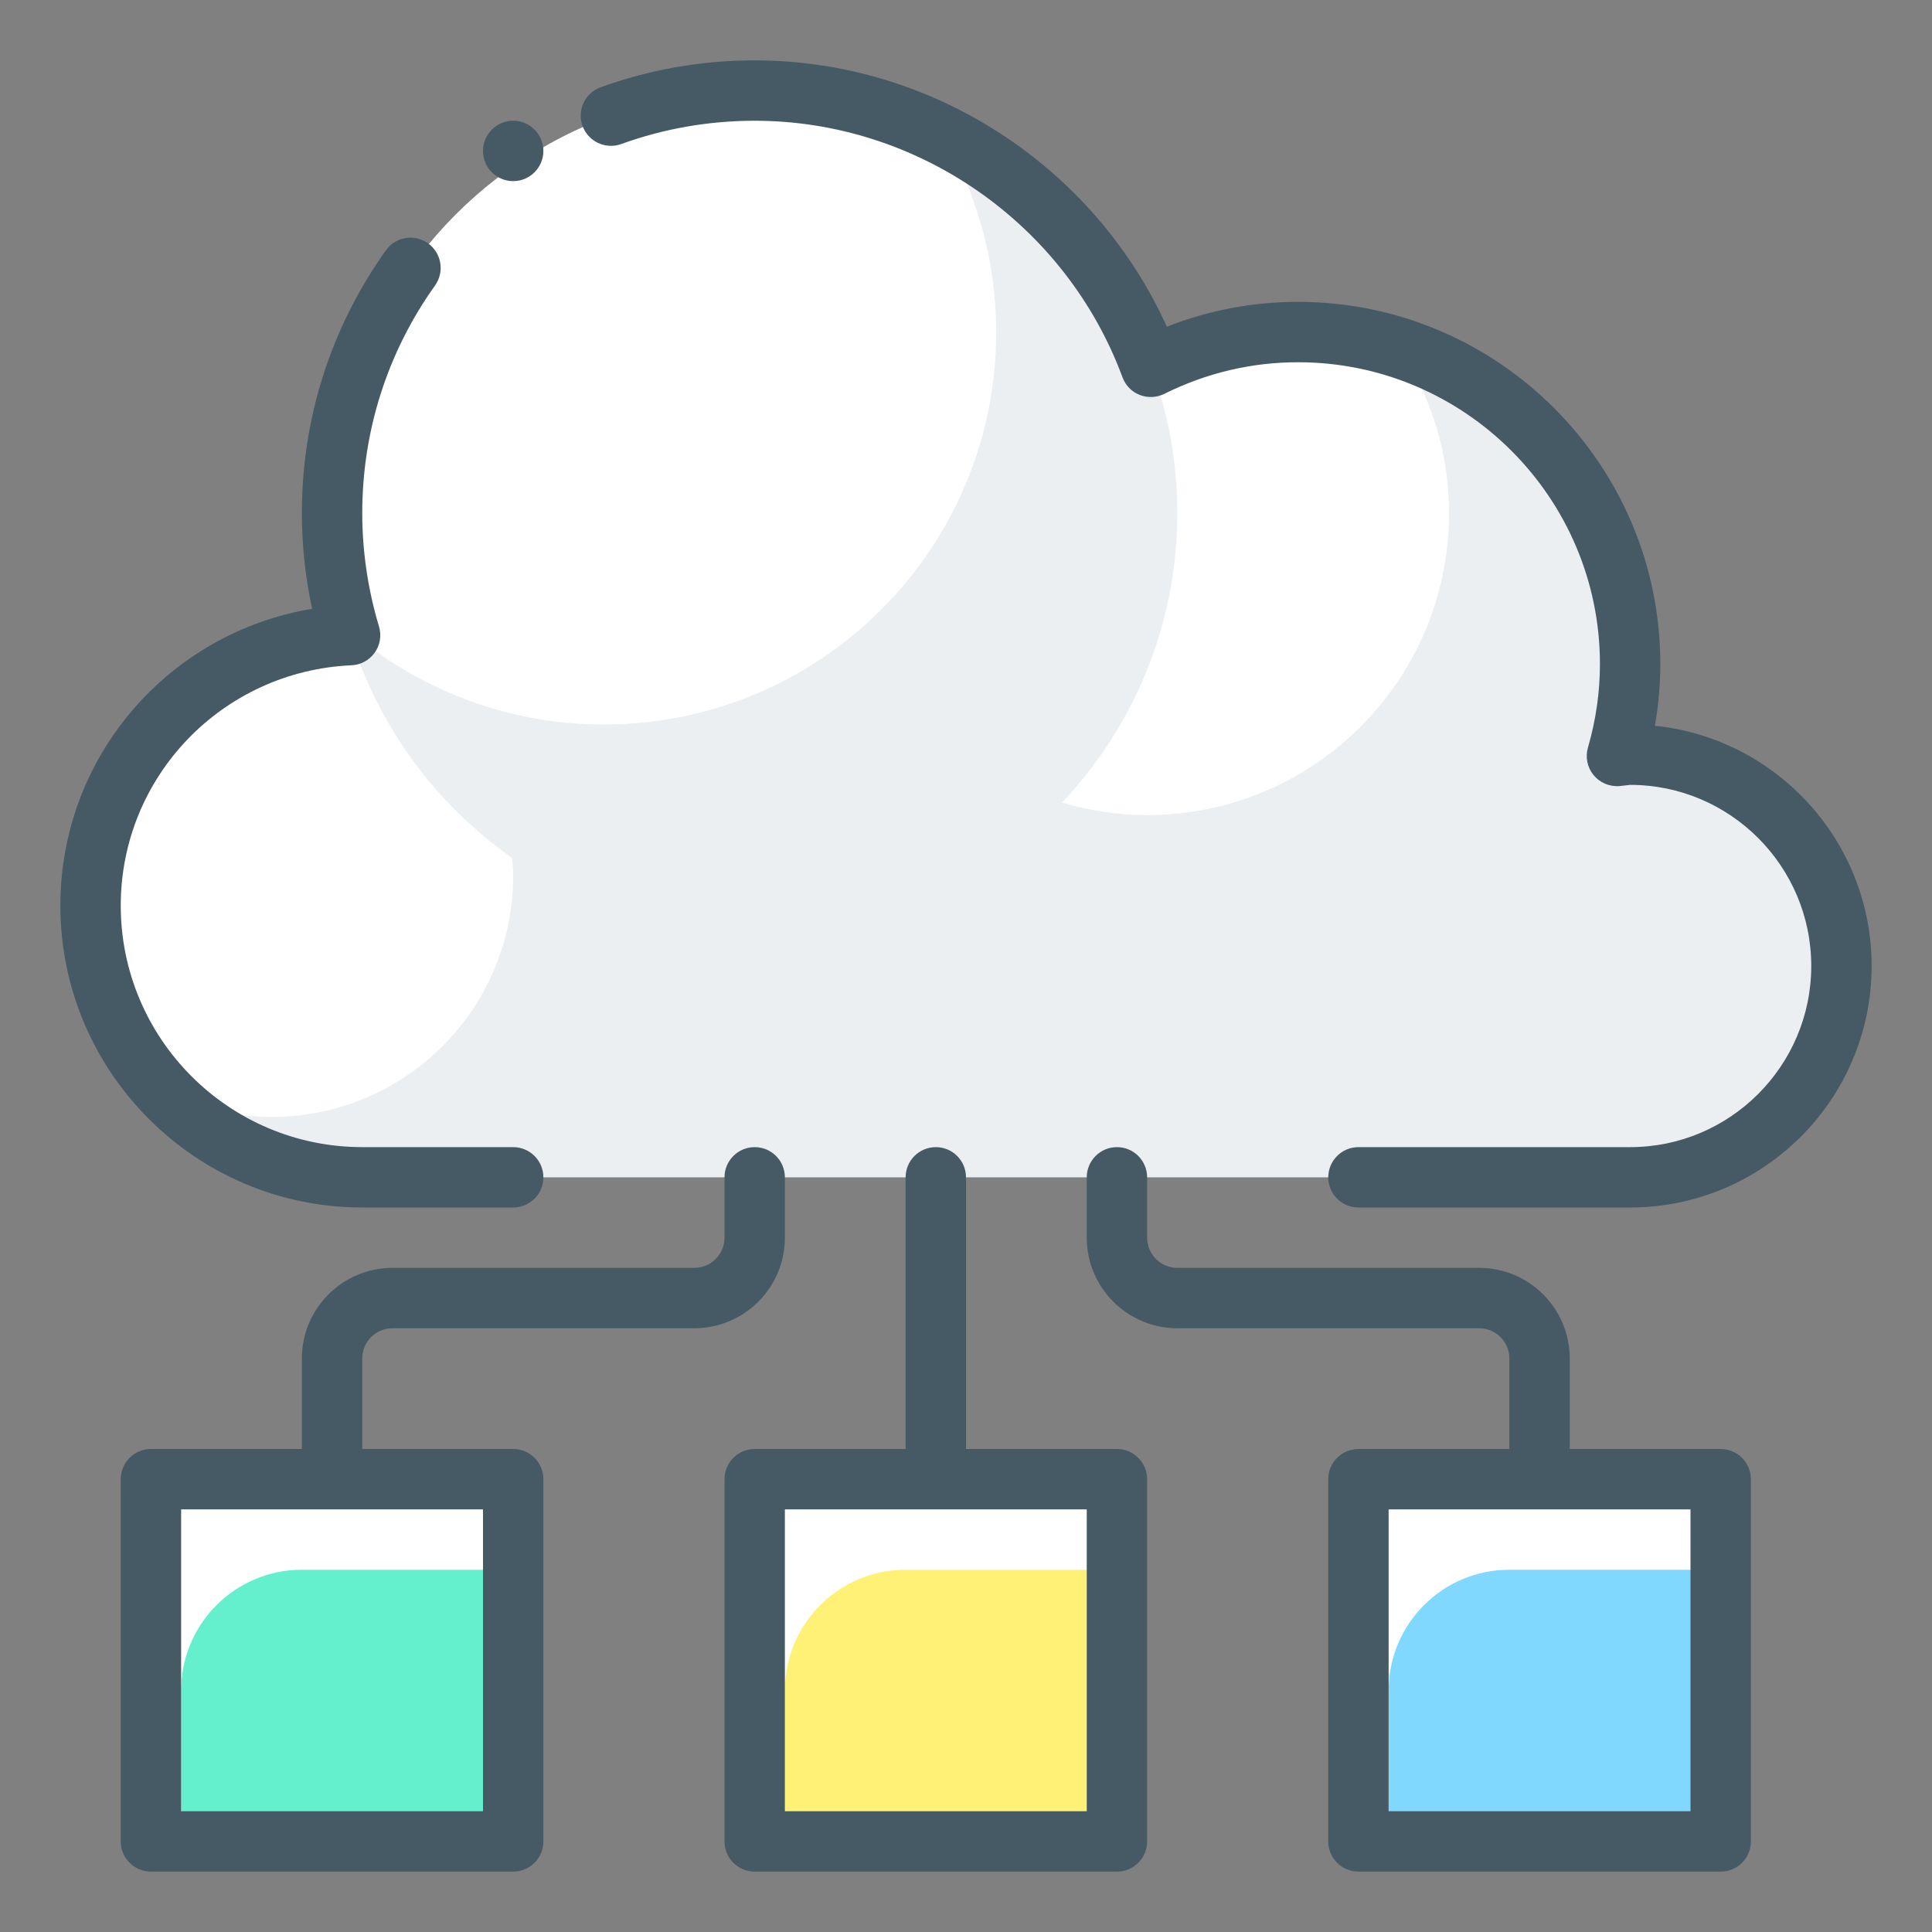 <?xml version="1.0" encoding="utf-8"?>
<!-- Generator: Adobe Illustrator 16.0.0, SVG Export Plug-In . SVG Version: 6.00 Build 0)  -->
<!DOCTYPE svg PUBLIC "-//W3C//DTD SVG 1.1//EN" "http://www.w3.org/Graphics/SVG/1.1/DTD/svg11.dtd">
<svg version="1.1" id="Layer_1" xmlns="http://www.w3.org/2000/svg" xmlns:xlink="http://www.w3.org/1999/xlink" x="0px" y="0px"
	 width="32px" height="32px" viewBox="0 0 32 32" enable-background="new 0 0 32 32" xml:space="preserve">
<rect x="0" y="0" width="32" height="32" fill="#808080" stroke="none"/>
<g id="cloud_computing_network_x2C__cloud_network_x2C__cloud_server_x2C__cloud_web_hosting">
	<g id="cloud_storage_1_">
		<g>
			<circle fill="#FFFFFF" cx="27" cy="16" r="3.5"/>
			<circle fill="#FFFFFF" cx="6" cy="15" r="4.5"/>
			<circle fill="#FFFFFF" cx="21.5" cy="11" r="5.5"/>
			<circle fill="#FFFFFF" cx="12.5" cy="8.5" r="7"/>
			<path fill="#ECEFF1" d="M27,12.5c-0.074,0-0.145,0.017-0.218,0.022C26.921,12.038,27,11.529,27,11
				c0-2.452-1.605-4.528-3.822-5.237C23.694,6.55,24,7.488,24,8.5c0,2.761-2.238,5-5,5c-0.49,0-0.961-0.075-1.408-0.207
				C18.772,12.04,19.5,10.357,19.5,8.5c0-2.745-1.584-5.114-3.884-6.261C16.175,3.198,16.5,4.31,16.5,5.5c0,3.59-2.91,6.5-6.5,6.5
				c-1.613,0-3.087-0.591-4.223-1.564c0.445,1.55,1.42,2.867,2.704,3.774C8.489,14.306,8.5,14.401,8.5,14.5c0,2.209-1.791,4-4,4
				c-0.643,0-1.24-0.166-1.778-0.434C3.543,18.943,4.703,19.5,6,19.5c2.422,0,19.106,0,21,0c1.933,0,3.5-1.567,3.5-3.5
				S28.933,12.5,27,12.5z"/>
			<path fill="#455A64" d="M27,20h-4.5c-0.276,0-0.5-0.224-0.5-0.5s0.224-0.5,0.5-0.5H27c1.654,0,3-1.346,3-3s-1.346-3-3-3
				c-0.012,0.001-0.173,0.02-0.185,0.021c-0.165,0.008-0.32-0.059-0.422-0.185c-0.103-0.126-0.137-0.295-0.092-0.452
				C26.434,11.925,26.5,11.459,26.5,11c0-2.757-2.243-5-5-5c-0.771,0-1.517,0.176-2.217,0.524c-0.129,0.063-0.275,0.068-0.407,0.017
				c-0.132-0.052-0.235-0.158-0.284-0.292C17.651,3.708,15.203,2,12.5,2c-0.76,0-1.504,0.13-2.211,0.386
				c-0.257,0.093-0.546-0.04-0.64-0.3c-0.095-0.26,0.04-0.546,0.3-0.641C10.766,1.15,11.624,1,12.5,1
				c2.942,0,5.622,1.752,6.827,4.411C20.022,5.138,20.751,5,21.5,5c3.309,0,6,2.691,6,6c0,0.339-0.03,0.681-0.09,1.021
				C29.424,12.227,31,13.933,31,16C31,18.206,29.206,20,27,20z M8.5,20H6c-2.757,0-5-2.243-5-5c0-2.466,1.788-4.52,4.17-4.916
				C5.058,9.563,5,9.032,5,8.5c0-1.572,0.481-3.077,1.392-4.354C6.553,3.92,6.865,3.871,7.089,4.03
				C7.314,4.19,7.366,4.502,7.206,4.728C6.417,5.833,6,7.138,6,8.5c0,0.632,0.094,1.264,0.277,1.876
				c0.045,0.148,0.019,0.308-0.07,0.433c-0.09,0.126-0.231,0.204-0.386,0.21C3.679,11.116,2,12.865,2,15c0,2.206,1.794,4,4,4h2.5
				C8.776,19,9,19.224,9,19.5S8.776,20,8.5,20z"/>
			<g>
				<circle fill="#455A64" cx="8.5" cy="2.5" r="0.5"/>
			</g>
		</g>
	</g>
	<g id="hypervisor_3_">
		<g id="hypervisor_virtualizacion_Virtual_machine_1_">
			<path fill="#455A64" d="M25.5,26c-0.276,0-0.5-0.224-0.5-0.5v-3c0-0.276-0.225-0.5-0.5-0.5h-5c-0.827,0-1.5-0.673-1.5-1.5v-1
				c0-0.276,0.224-0.5,0.5-0.5s0.5,0.224,0.5,0.5v1c0,0.276,0.225,0.5,0.5,0.5h5c0.827,0,1.5,0.673,1.5,1.5v3
				C26,25.776,25.776,26,25.5,26z"/>
			<path fill="#455A64" d="M5.5,26C5.224,26,5,25.776,5,25.5v-3C5,21.673,5.673,21,6.5,21h5c0.275,0,0.5-0.224,0.5-0.5v-1
				c0-0.276,0.224-0.5,0.5-0.5s0.5,0.224,0.5,0.5v1c0,0.827-0.673,1.5-1.5,1.5h-5C6.225,22,6,22.224,6,22.5v3
				C6,25.776,5.776,26,5.5,26z"/>
			<path fill="#455A64" d="M15.5,27c-0.276,0-0.5-0.224-0.5-0.5v-7c0-0.276,0.224-0.5,0.5-0.5s0.5,0.224,0.5,0.5v7
				C16,26.776,15.776,27,15.5,27z"/>
			<g>
				<rect x="22.5" y="24.5" fill="#FFFFFF" width="6" height="6"/>
				<path fill="#80D8FF" d="M23,30.5V28c0-1.104,0.896-2,2-2h3.5v4.5H23z"/>
				<path fill="#455A64" d="M28.5,31h-6c-0.276,0-0.5-0.224-0.5-0.5v-6c0-0.276,0.224-0.5,0.5-0.5h6c0.276,0,0.5,0.224,0.5,0.5v6
					C29,30.776,28.776,31,28.5,31z M23,30h5v-5h-5V30z"/>
			</g>
			<g>
				<rect x="12.5" y="24.5" fill="#FFFFFF" width="6" height="6"/>
				<path fill="#FFF176" d="M13,30.5V28c0-1.104,0.896-2,2-2h3.5v4.5H13z"/>
				<path fill="#455A64" d="M18.5,31h-6c-0.276,0-0.5-0.224-0.5-0.5v-6c0-0.276,0.224-0.5,0.5-0.5h6c0.276,0,0.5,0.224,0.5,0.5v6
					C19,30.776,18.776,31,18.5,31z M13,30h5v-5h-5V30z"/>
			</g>
			<g>
				<rect x="2.5" y="24.5" fill="#FFFFFF" width="6" height="6"/>
				<path fill="#65F0CD" d="M3,30.5V28c0-1.104,0.896-2,2-2h3.5v4.5H3z"/>
				<path fill="#455A64" d="M8.5,31h-6C2.224,31,2,30.776,2,30.5v-6C2,24.224,2.224,24,2.5,24h6C8.776,24,9,24.224,9,24.5v6
					C9,30.776,8.776,31,8.5,31z M3,30h5v-5H3V30z"/>
			</g>
		</g>
	</g>
</g>
</svg>
